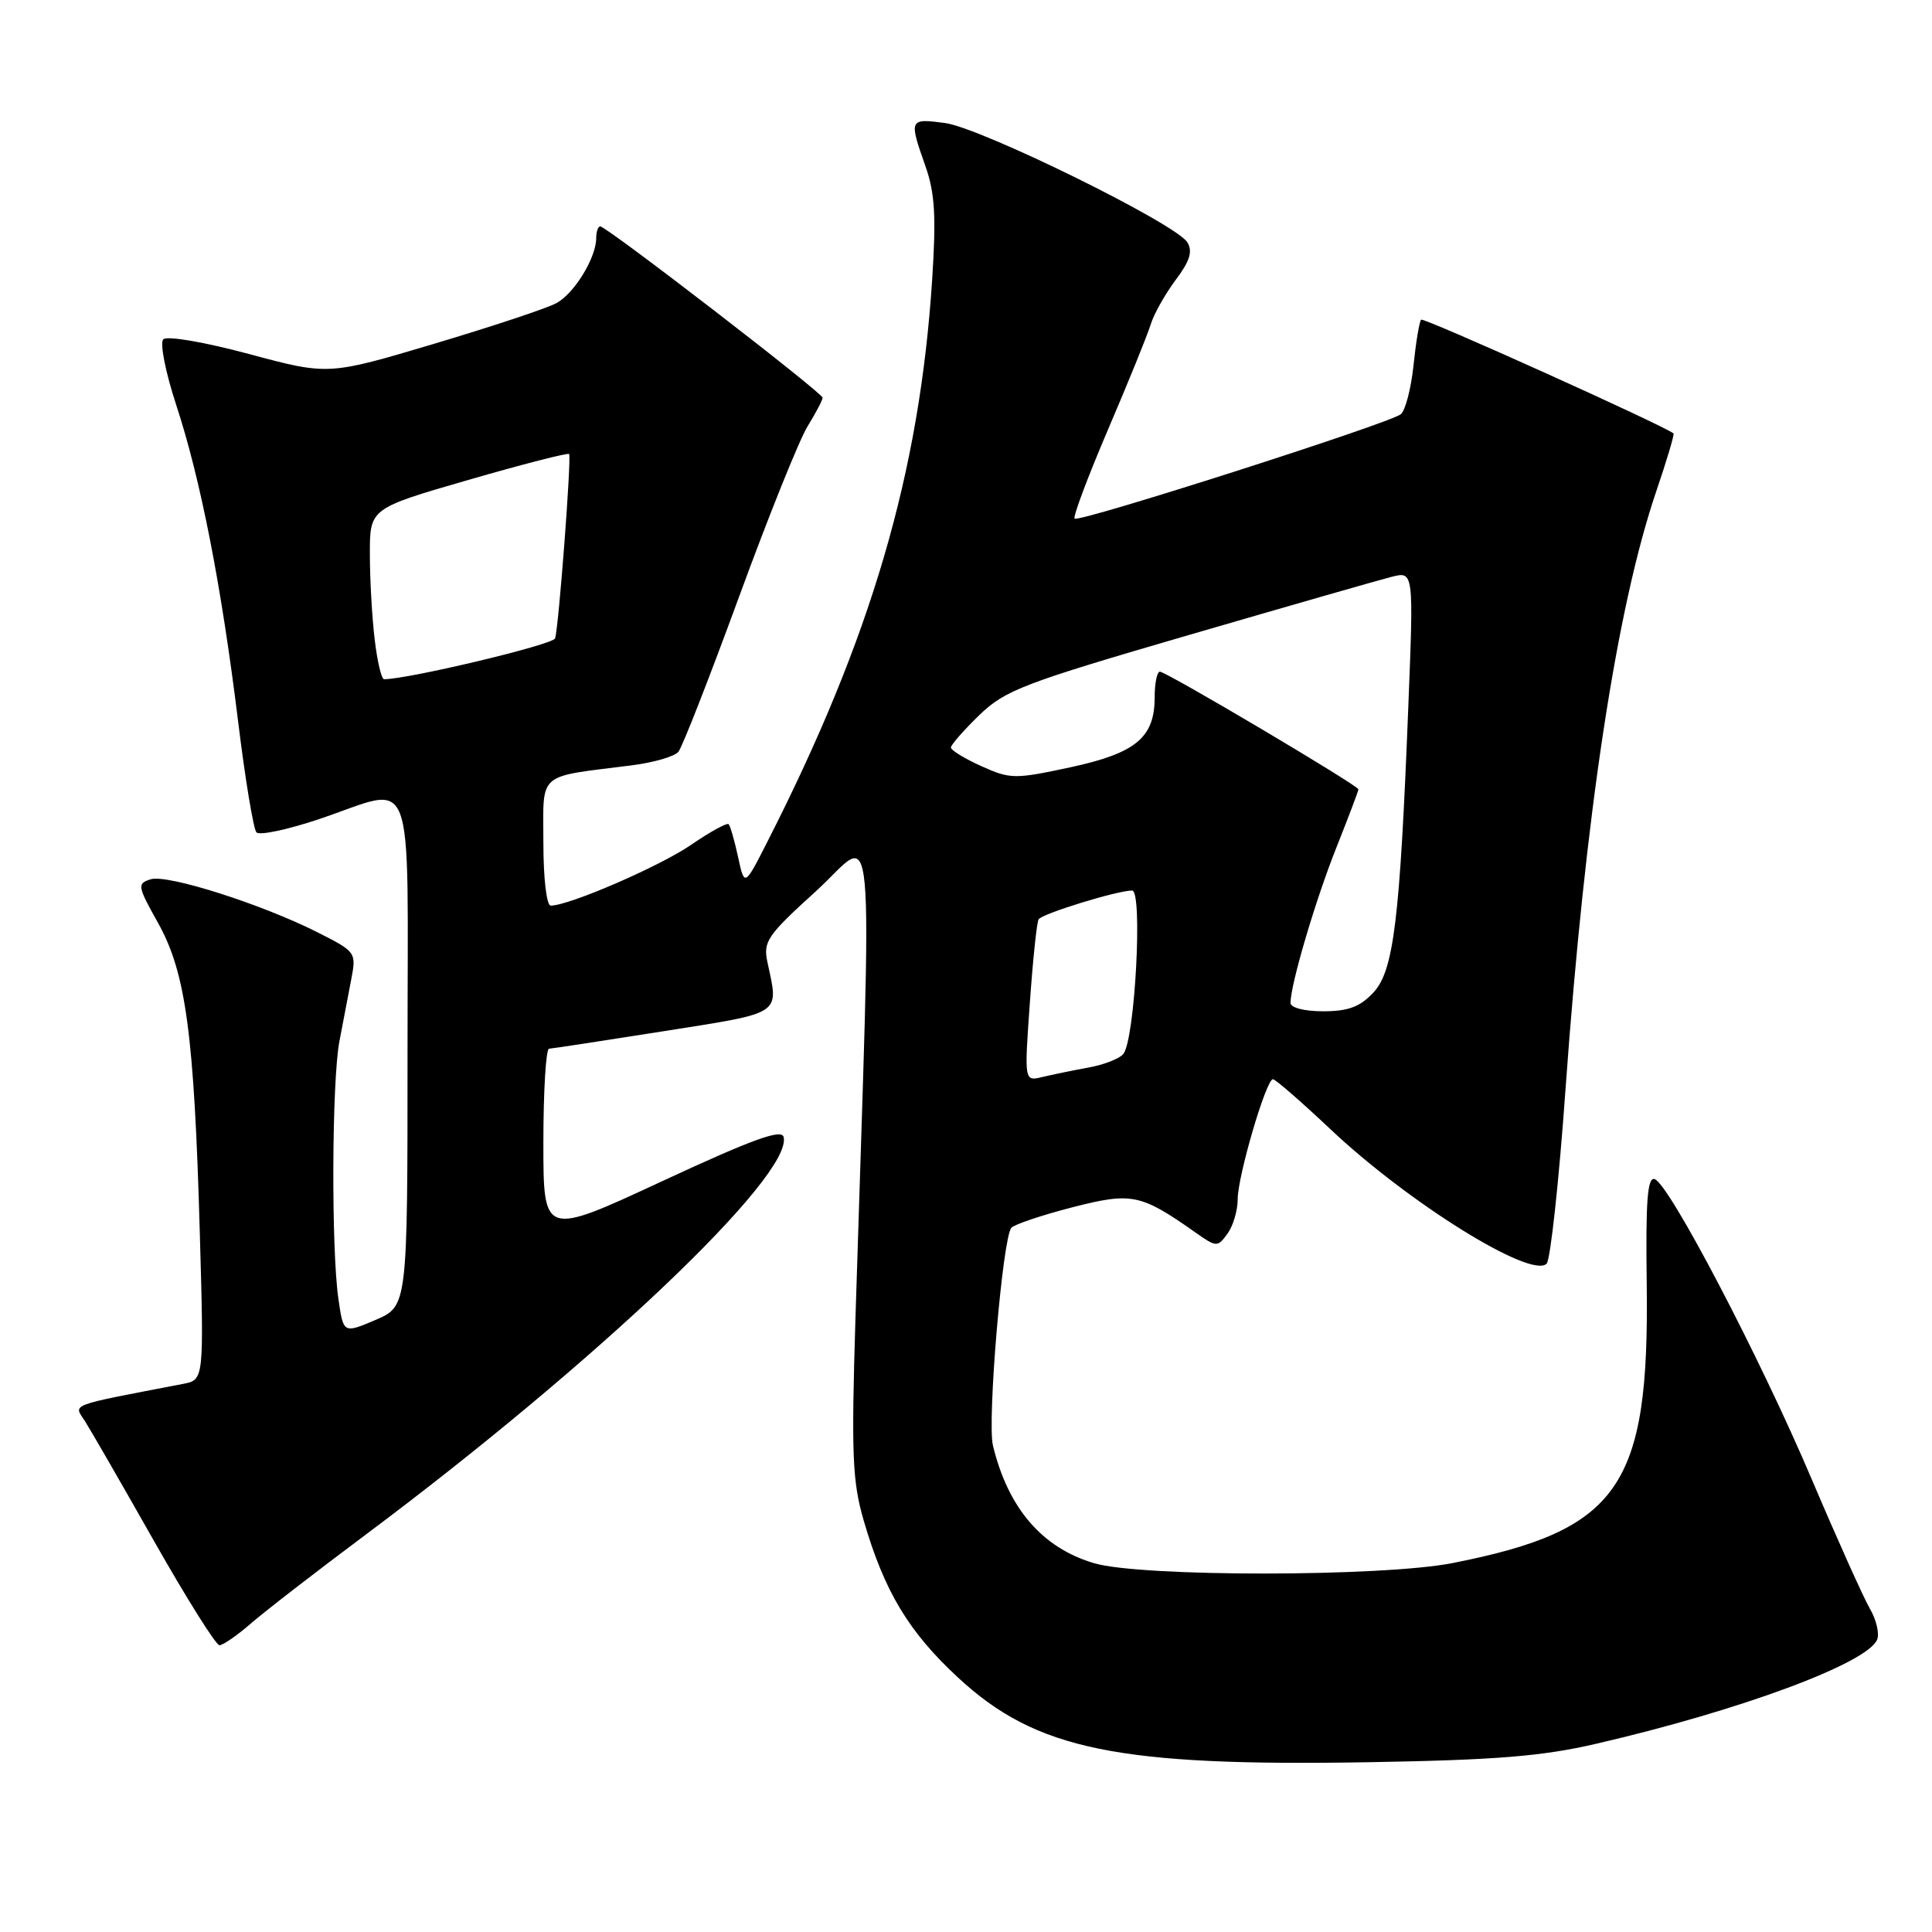 <?xml version="1.0" encoding="UTF-8" standalone="no"?>
<!DOCTYPE svg PUBLIC "-//W3C//DTD SVG 1.1//EN" "http://www.w3.org/Graphics/SVG/1.1/DTD/svg11.dtd" >
<svg xmlns="http://www.w3.org/2000/svg" xmlns:xlink="http://www.w3.org/1999/xlink" version="1.1" viewBox="0 0 256 256">
 <g >
 <path fill="currentColor"
d=" M 211.45 231.07 C 230.65 226.63 247.54 220.36 248.74 217.23 C 249.05 216.43 248.61 214.59 247.76 213.14 C 246.92 211.69 243.45 203.97 240.06 196.00 C 233.18 179.80 221.17 156.86 219.25 156.24 C 218.29 155.93 218.05 159.11 218.20 170.17 C 218.55 197.03 214.57 202.75 192.50 207.11 C 183.21 208.95 151.23 208.97 145.00 207.14 C 138.11 205.12 133.57 199.85 131.57 191.54 C 130.79 188.31 132.85 164.01 134.01 162.69 C 134.41 162.24 138.01 161.03 142.03 159.99 C 149.97 157.95 151.11 158.18 158.39 163.30 C 161.20 165.28 161.32 165.28 162.64 163.48 C 163.39 162.45 164.00 160.40 164.00 158.91 C 164.00 155.85 167.77 143.00 168.67 143.00 C 168.99 143.00 172.41 145.97 176.26 149.60 C 186.63 159.39 202.91 169.51 204.94 167.44 C 205.44 166.92 206.58 156.45 207.45 144.17 C 210.05 107.95 214.22 80.50 219.47 65.08 C 220.86 61.00 221.88 57.56 221.75 57.44 C 220.69 56.48 188.64 42.03 188.31 42.36 C 188.07 42.60 187.62 45.31 187.30 48.39 C 186.98 51.47 186.22 54.39 185.61 54.89 C 184.12 56.10 142.94 69.28 142.39 68.72 C 142.15 68.48 144.15 63.16 146.83 56.89 C 149.51 50.63 152.05 44.38 152.47 43.00 C 152.89 41.62 154.38 38.97 155.77 37.11 C 157.67 34.59 158.06 33.31 157.33 32.11 C 155.83 29.65 130.02 16.95 125.22 16.30 C 120.47 15.67 120.42 15.77 122.62 22.00 C 123.88 25.58 124.06 28.64 123.52 37.00 C 121.86 62.62 115.46 84.46 101.70 111.50 C 98.65 117.50 98.65 117.50 97.80 113.56 C 97.33 111.39 96.77 109.44 96.55 109.21 C 96.32 108.99 94.09 110.22 91.58 111.94 C 87.46 114.78 75.41 120.00 72.98 120.00 C 72.42 120.00 72.00 116.41 72.00 111.61 C 72.00 102.15 71.01 103.02 83.73 101.41 C 86.61 101.04 89.38 100.24 89.89 99.62 C 90.40 99.01 94.01 89.77 97.92 79.10 C 101.82 68.44 105.91 58.26 107.01 56.49 C 108.10 54.71 109.00 53.01 109.00 52.70 C 109.00 52.06 80.38 30.00 79.54 30.00 C 79.24 30.00 79.00 30.70 79.00 31.55 C 79.00 34.14 76.11 38.87 73.74 40.16 C 72.51 40.84 65.20 43.26 57.50 45.56 C 43.50 49.73 43.50 49.73 33.00 46.91 C 27.11 45.33 22.13 44.47 21.64 44.96 C 21.16 45.44 21.91 49.26 23.35 53.66 C 26.58 63.50 29.32 77.49 31.54 95.50 C 32.48 103.20 33.58 109.86 33.98 110.29 C 34.37 110.73 38.10 109.94 42.27 108.54 C 55.29 104.17 54.00 100.75 54.00 139.54 C 54.00 173.08 54.00 173.08 49.75 174.90 C 45.50 176.71 45.50 176.71 44.84 172.10 C 43.88 165.47 43.97 143.28 44.97 138.00 C 45.44 135.53 46.14 131.85 46.53 129.83 C 47.23 126.20 47.17 126.12 42.18 123.59 C 34.75 119.82 22.16 115.81 19.96 116.51 C 18.15 117.09 18.21 117.40 20.95 122.31 C 24.62 128.86 25.73 137.07 26.47 163.17 C 27.03 182.83 27.03 182.83 24.27 183.37 C 8.75 186.36 9.76 185.98 11.27 188.33 C 12.03 189.53 16.16 196.69 20.44 204.25 C 24.73 211.81 28.61 218.00 29.08 218.00 C 29.55 218.00 31.41 216.71 33.22 215.14 C 35.02 213.57 41.92 208.23 48.55 203.28 C 79.10 180.44 105.01 155.79 103.84 150.67 C 103.58 149.55 99.77 150.93 87.75 156.51 C 72.00 163.83 72.00 163.83 72.00 151.41 C 72.00 144.59 72.34 138.98 72.75 138.96 C 73.16 138.94 80.03 137.89 88.00 136.63 C 103.85 134.12 103.20 134.55 101.69 127.50 C 101.10 124.75 101.65 123.96 108.19 118.02 C 116.16 110.77 115.55 104.11 113.35 174.75 C 112.80 192.76 112.94 196.29 114.44 201.46 C 117.18 210.88 120.40 216.23 126.97 222.31 C 137.29 231.86 148.08 234.08 181.50 233.50 C 198.23 233.21 204.32 232.72 211.45 231.07 Z  M 136.46 132.89 C 136.86 127.18 137.38 122.19 137.62 121.82 C 138.07 121.07 148.05 118.00 150.01 118.00 C 151.44 118.00 150.39 137.75 148.85 139.65 C 148.35 140.28 146.26 141.09 144.21 141.46 C 142.17 141.83 139.42 142.40 138.11 142.71 C 135.72 143.29 135.72 143.29 136.46 132.89 Z  M 171.00 132.89 C 171.00 130.47 174.28 119.34 177.06 112.35 C 178.68 108.28 180.00 104.79 180.00 104.59 C 180.00 104.09 154.54 89.00 153.69 89.00 C 153.31 89.00 153.00 90.53 153.00 92.39 C 153.00 97.74 150.51 99.80 141.79 101.68 C 134.46 103.25 133.87 103.25 130.04 101.52 C 127.82 100.52 126.00 99.41 126.00 99.05 C 126.00 98.70 127.69 96.77 129.75 94.77 C 133.18 91.45 135.57 90.54 157.50 84.15 C 170.70 80.31 182.81 76.83 184.41 76.43 C 187.32 75.70 187.32 75.70 186.61 93.60 C 185.49 122.01 184.68 128.65 181.96 131.54 C 180.20 133.42 178.63 134.00 175.33 134.00 C 172.83 134.00 171.00 133.53 171.00 132.89 Z  M 49.65 84.75 C 49.30 81.86 49.01 76.77 49.01 73.44 C 49.00 67.37 49.00 67.37 62.07 63.59 C 69.26 61.51 75.26 59.97 75.41 60.16 C 75.74 60.60 74.03 83.15 73.55 84.59 C 73.27 85.43 54.09 90.00 50.89 90.00 C 50.55 90.00 49.99 87.64 49.65 84.75 Z "/>
</g>
</svg>